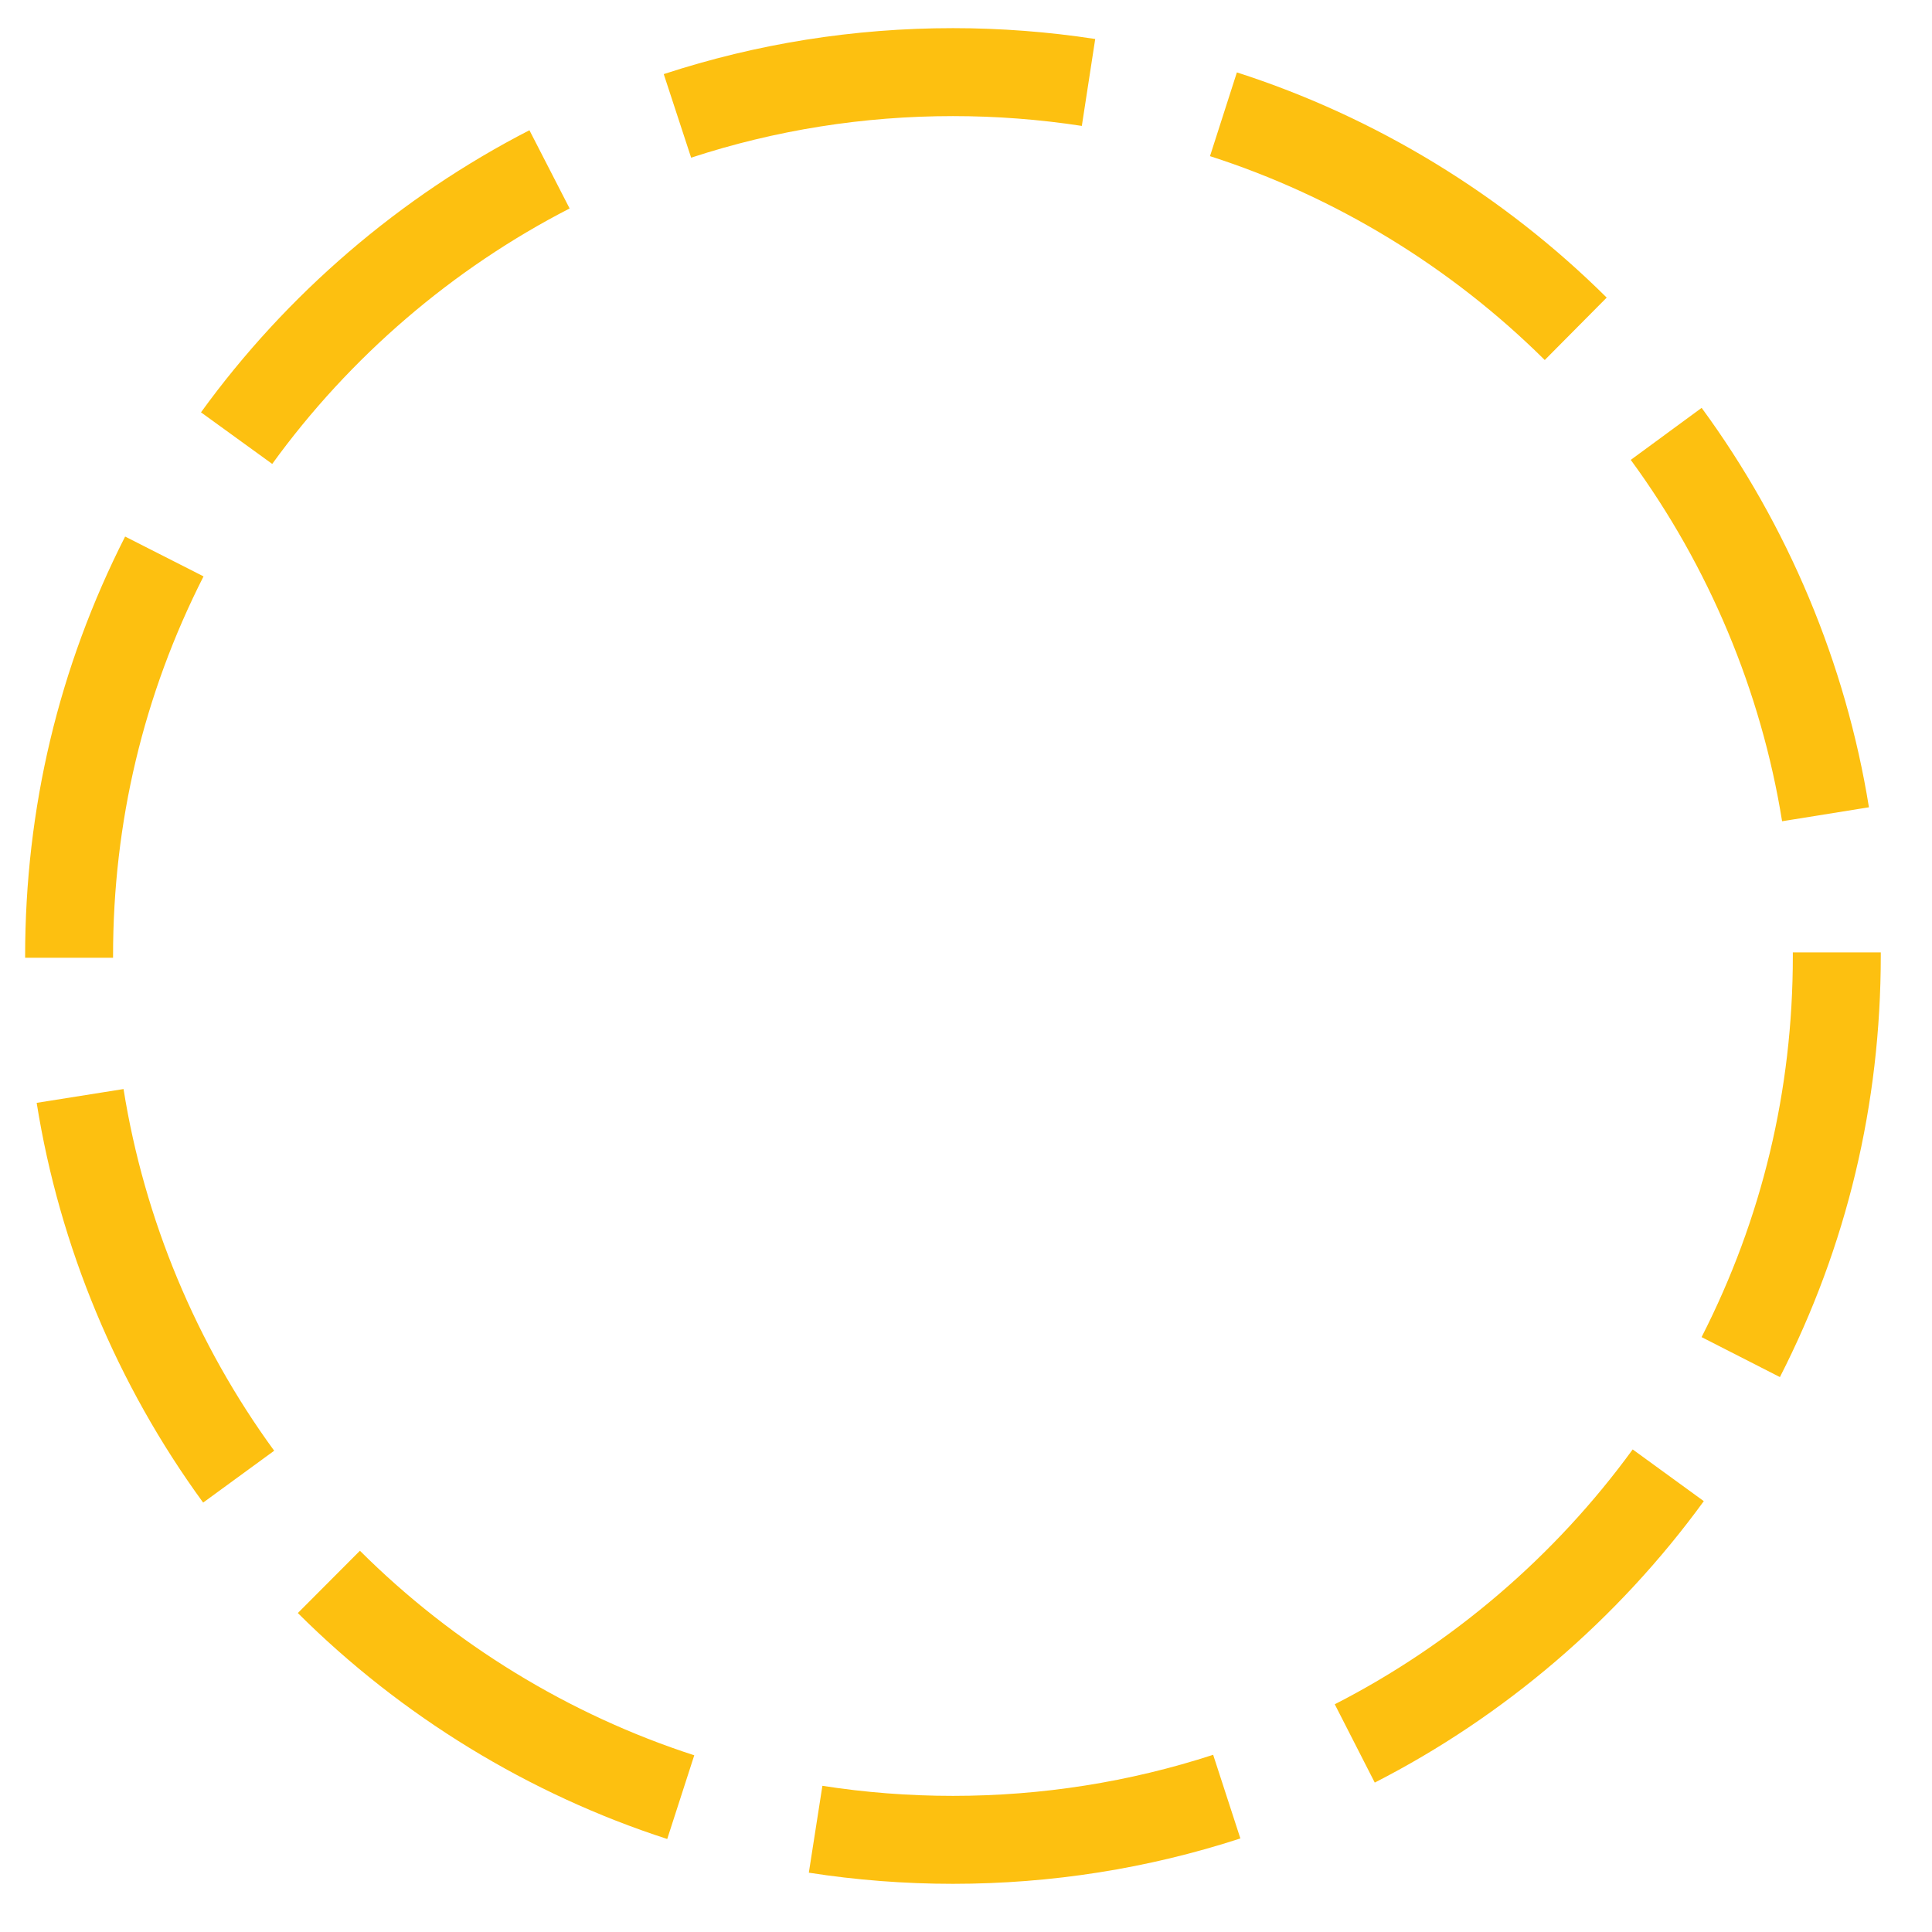<?xml version="1.0" encoding="utf-8"?>
<!-- Generator: Adobe Illustrator 15.0.2, SVG Export Plug-In . SVG Version: 6.00 Build 0)  -->
<!DOCTYPE svg PUBLIC "-//W3C//DTD SVG 1.1//EN" "http://www.w3.org/Graphics/SVG/1.1/DTD/svg11.dtd">
<svg version="1.1" id="Artwork" xmlns="http://www.w3.org/2000/svg" xmlns:xlink="http://www.w3.org/1999/xlink" x="0px" y="0px"
	 width="250px" height="250px" viewBox="0 0 109.5 109.834" enable-background="new 0 0 109.5 109.834" xml:space="preserve">
<path id="Orange_Circle" fill="#FDC010" d="M54.008,107.095c-2.745,0-5.502-0.213-8.193-0.633l0.771-4.939
	c2.438,0.381,4.935,0.572,7.423,0.572c5.056-0.001,10.032-0.785,14.792-2.335l1.547,4.755
	C65.087,106.228,59.59,107.094,54.008,107.095z M37.765,104.546c-7.858-2.542-15.12-6.982-21-12.845l3.53-3.541
	c5.324,5.308,11.896,9.327,19.007,11.628L37.765,104.546z M77.988,101.34l-2.274-4.452c6.665-3.408,12.521-8.418,16.937-14.488
	l4.043,2.94C91.818,92.043,85.352,97.576,77.988,101.34z M11.382,85.422C6.49,78.724,3.218,70.865,1.918,62.697l4.938-0.785
	c1.176,7.389,4.137,14.5,8.564,20.562L11.382,85.422z M101.021,78.287l-4.453-2.272c3.441-6.746,5.188-14.035,5.188-21.667
	l-0.001-0.203h5l0.001,0.167C106.755,62.774,104.826,70.83,101.021,78.287z M6.261,54.449h-5v-0.066
	c0-8.427,1.912-16.449,5.685-23.88l4.458,2.264C7.991,39.489,6.26,46.75,6.26,54.347L6.261,54.449z M101.145,46.688
	c-1.189-7.386-4.166-14.49-8.604-20.544l4.03-2.957c4.906,6.69,8.195,14.542,9.511,22.707L101.145,46.688z M15.309,26.374
	l-4.05-2.933c4.861-6.712,11.317-12.258,18.672-16.037l2.285,4.447C25.557,15.273,19.71,20.294,15.309,26.374z M87.652,20.467
	c-5.336-5.297-11.916-9.305-19.031-11.59l1.529-4.761c7.861,2.525,15.133,6.953,21.024,12.803L87.652,20.467z M39.124,8.964
	l-1.557-4.751C42.857,2.479,48.389,1.6,54.008,1.6c2.708,0,5.43,0.208,8.088,0.617l-0.761,4.941C58.928,6.788,56.463,6.6,54.008,6.6
	C48.918,6.6,43.911,7.396,39.124,8.964z"/>
</svg>
